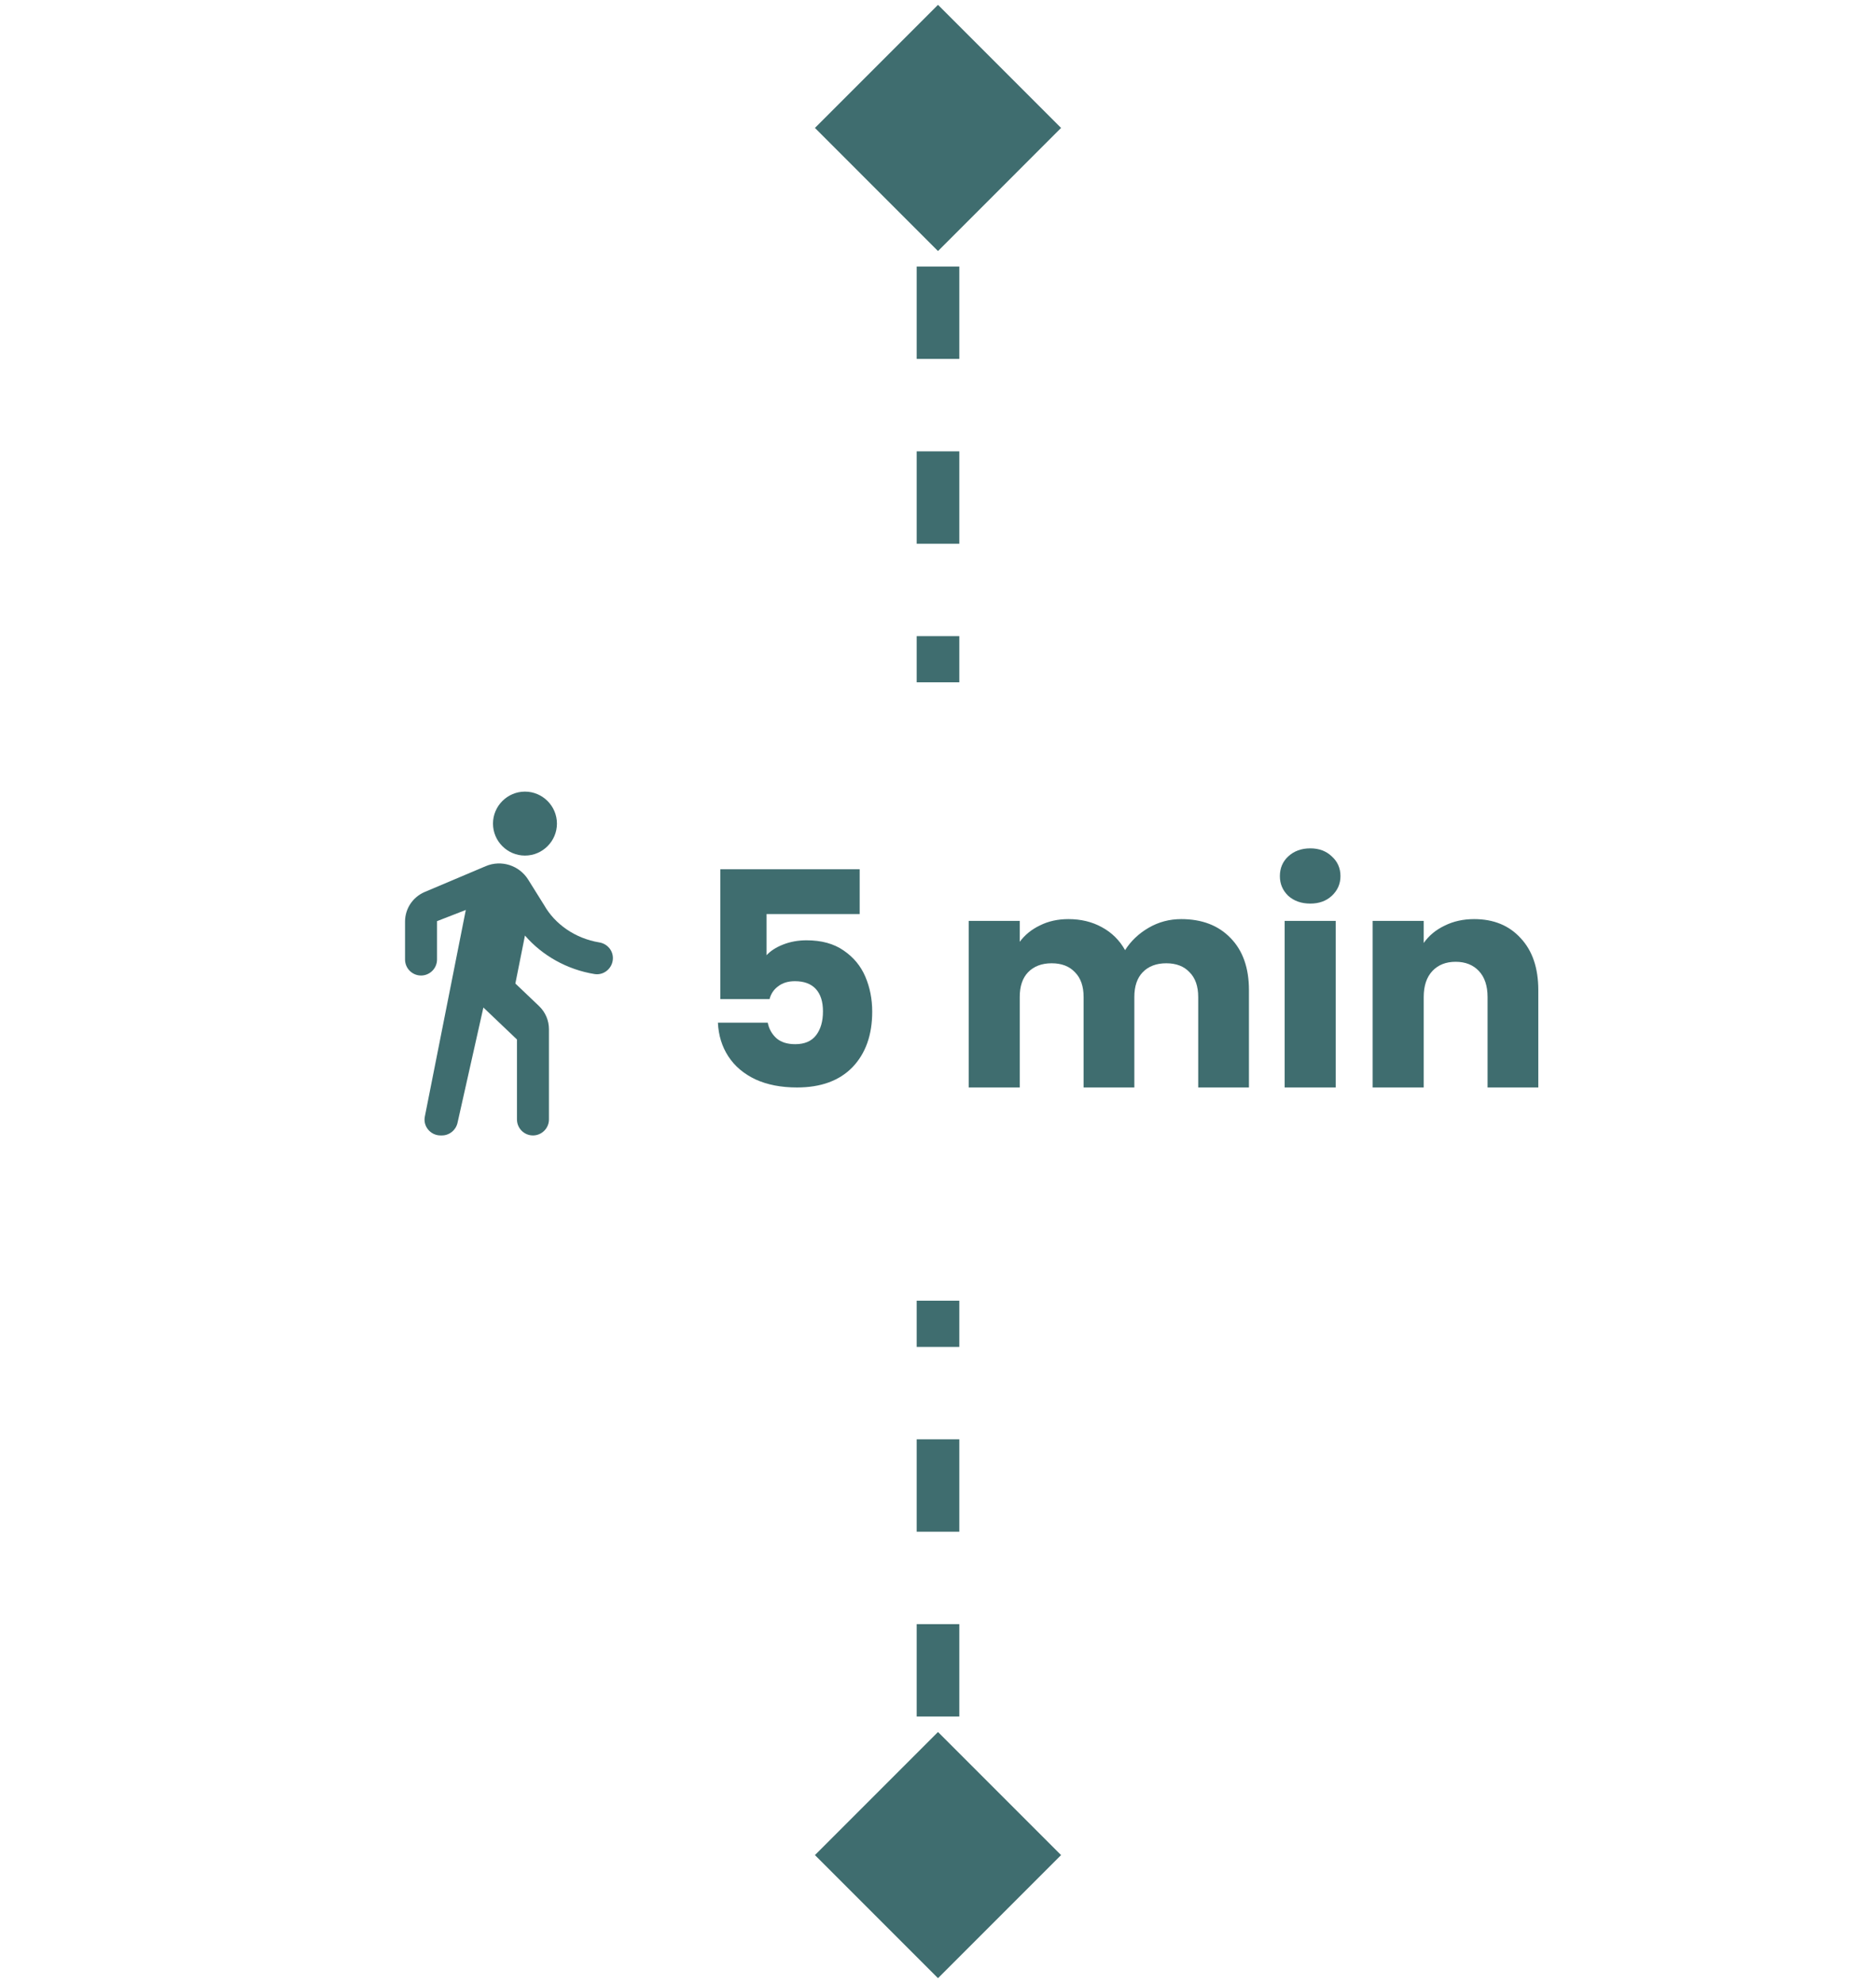 <svg width="88" height="93" viewBox="0 0 88 93" fill="none" xmlns="http://www.w3.org/2000/svg">
<path d="M44 0.226L38.227 6L44 11.774L49.773 6L44 0.226ZM43 6L43 8.167L45 8.167L45 6L43 6ZM43 12.5L43 16.833L45 16.833L45 12.5L43 12.5ZM43 21.167L43 25.5L45 25.5L45 21.167L43 21.167ZM43 29.833L43 32L45 32L45 29.833L43 29.833Z" fill="#3F6D6F"/>
<g clip-path="url(#clip0_170_3533)">
<path d="M24.625 40.125C25.45 40.125 26.125 39.45 26.125 38.625C26.125 37.8 25.45 37.125 24.625 37.125C23.8 37.125 23.125 37.8 23.125 38.625C23.125 39.45 23.8 40.125 24.625 40.125ZM21.85 42.675L19.93 52.358C19.832 52.815 20.192 53.25 20.665 53.25H20.725C21.078 53.25 21.378 53.01 21.46 52.665L22.675 47.25L24.25 48.75V52.5C24.25 52.913 24.587 53.25 25 53.25C25.413 53.25 25.75 52.913 25.75 52.5V48.27C25.75 47.858 25.585 47.468 25.285 47.182L24.175 46.125L24.625 43.875C25.427 44.805 26.59 45.472 27.895 45.682C28.345 45.75 28.75 45.39 28.75 44.932C28.75 44.565 28.48 44.258 28.113 44.197C26.973 44.01 26.027 43.335 25.525 42.45L24.775 41.25C24.355 40.583 23.515 40.312 22.788 40.62L19.915 41.835C19.36 42.075 19 42.615 19 43.222V45C19 45.413 19.337 45.75 19.75 45.75C20.163 45.75 20.5 45.413 20.5 45V43.2L21.85 42.675Z" fill="#3F6D6F"/>
</g>
<path d="M40.326 42.866H35.958V44.798C36.145 44.593 36.406 44.425 36.742 44.294C37.078 44.163 37.442 44.098 37.834 44.098C38.534 44.098 39.113 44.257 39.57 44.574C40.037 44.891 40.377 45.302 40.592 45.806C40.807 46.31 40.914 46.856 40.914 47.444C40.914 48.536 40.606 49.404 39.99 50.048C39.374 50.683 38.506 51 37.386 51C36.639 51 35.991 50.874 35.44 50.622C34.889 50.361 34.465 50.001 34.166 49.544C33.867 49.087 33.704 48.559 33.676 47.962H36.014C36.07 48.251 36.205 48.494 36.42 48.69C36.635 48.877 36.929 48.97 37.302 48.97C37.741 48.97 38.067 48.83 38.282 48.55C38.497 48.27 38.604 47.897 38.604 47.43C38.604 46.973 38.492 46.623 38.268 46.38C38.044 46.137 37.717 46.016 37.288 46.016C36.971 46.016 36.709 46.095 36.504 46.254C36.299 46.403 36.163 46.604 36.098 46.856H33.788V40.766H40.326V42.866ZM55.408 43.104C56.379 43.104 57.149 43.398 57.718 43.986C58.297 44.574 58.586 45.391 58.586 46.436V51H56.206V46.758C56.206 46.254 56.071 45.867 55.8 45.596C55.539 45.316 55.175 45.176 54.708 45.176C54.242 45.176 53.873 45.316 53.602 45.596C53.341 45.867 53.21 46.254 53.21 46.758V51H50.83V46.758C50.83 46.254 50.695 45.867 50.424 45.596C50.163 45.316 49.799 45.176 49.332 45.176C48.866 45.176 48.497 45.316 48.226 45.596C47.965 45.867 47.834 46.254 47.834 46.758V51H45.44V43.188H47.834V44.168C48.077 43.841 48.394 43.585 48.786 43.398C49.178 43.202 49.622 43.104 50.116 43.104C50.704 43.104 51.227 43.23 51.684 43.482C52.151 43.734 52.515 44.093 52.776 44.56C53.047 44.131 53.416 43.781 53.882 43.51C54.349 43.239 54.858 43.104 55.408 43.104ZM61.465 42.376C61.045 42.376 60.699 42.255 60.429 42.012C60.167 41.76 60.037 41.452 60.037 41.088C60.037 40.715 60.167 40.407 60.429 40.164C60.699 39.912 61.045 39.786 61.465 39.786C61.875 39.786 62.211 39.912 62.473 40.164C62.743 40.407 62.879 40.715 62.879 41.088C62.879 41.452 62.743 41.76 62.473 42.012C62.211 42.255 61.875 42.376 61.465 42.376ZM62.655 43.188V51H60.261V43.188H62.655ZM69.15 43.104C70.064 43.104 70.792 43.403 71.334 44C71.884 44.588 72.159 45.4 72.159 46.436V51H69.779V46.758C69.779 46.235 69.644 45.829 69.374 45.54C69.103 45.251 68.739 45.106 68.281 45.106C67.824 45.106 67.46 45.251 67.189 45.54C66.919 45.829 66.784 46.235 66.784 46.758V51H64.389V43.188H66.784V44.224C67.026 43.879 67.353 43.608 67.763 43.412C68.174 43.207 68.636 43.104 69.15 43.104Z" fill="#3F6D6F"/>
<path d="M44 92.773L49.773 87L44 81.227L38.227 87L44 92.773ZM45 87L45 84.833L43 84.833L43 87L45 87ZM45 80.5L45 76.167L43 76.167L43 80.5L45 80.5ZM45 71.833L45 67.5L43 67.5L43 71.833L45 71.833ZM45 63.167L45 61L43 61L43 63.167L45 63.167Z" fill="#3F6D6F"/>
<defs>
<clipPath id="clip0_170_3533">
<rect width="18" height="18" fill="white" transform="translate(14.5 36)"/>
</clipPath>
</defs>
</svg>
